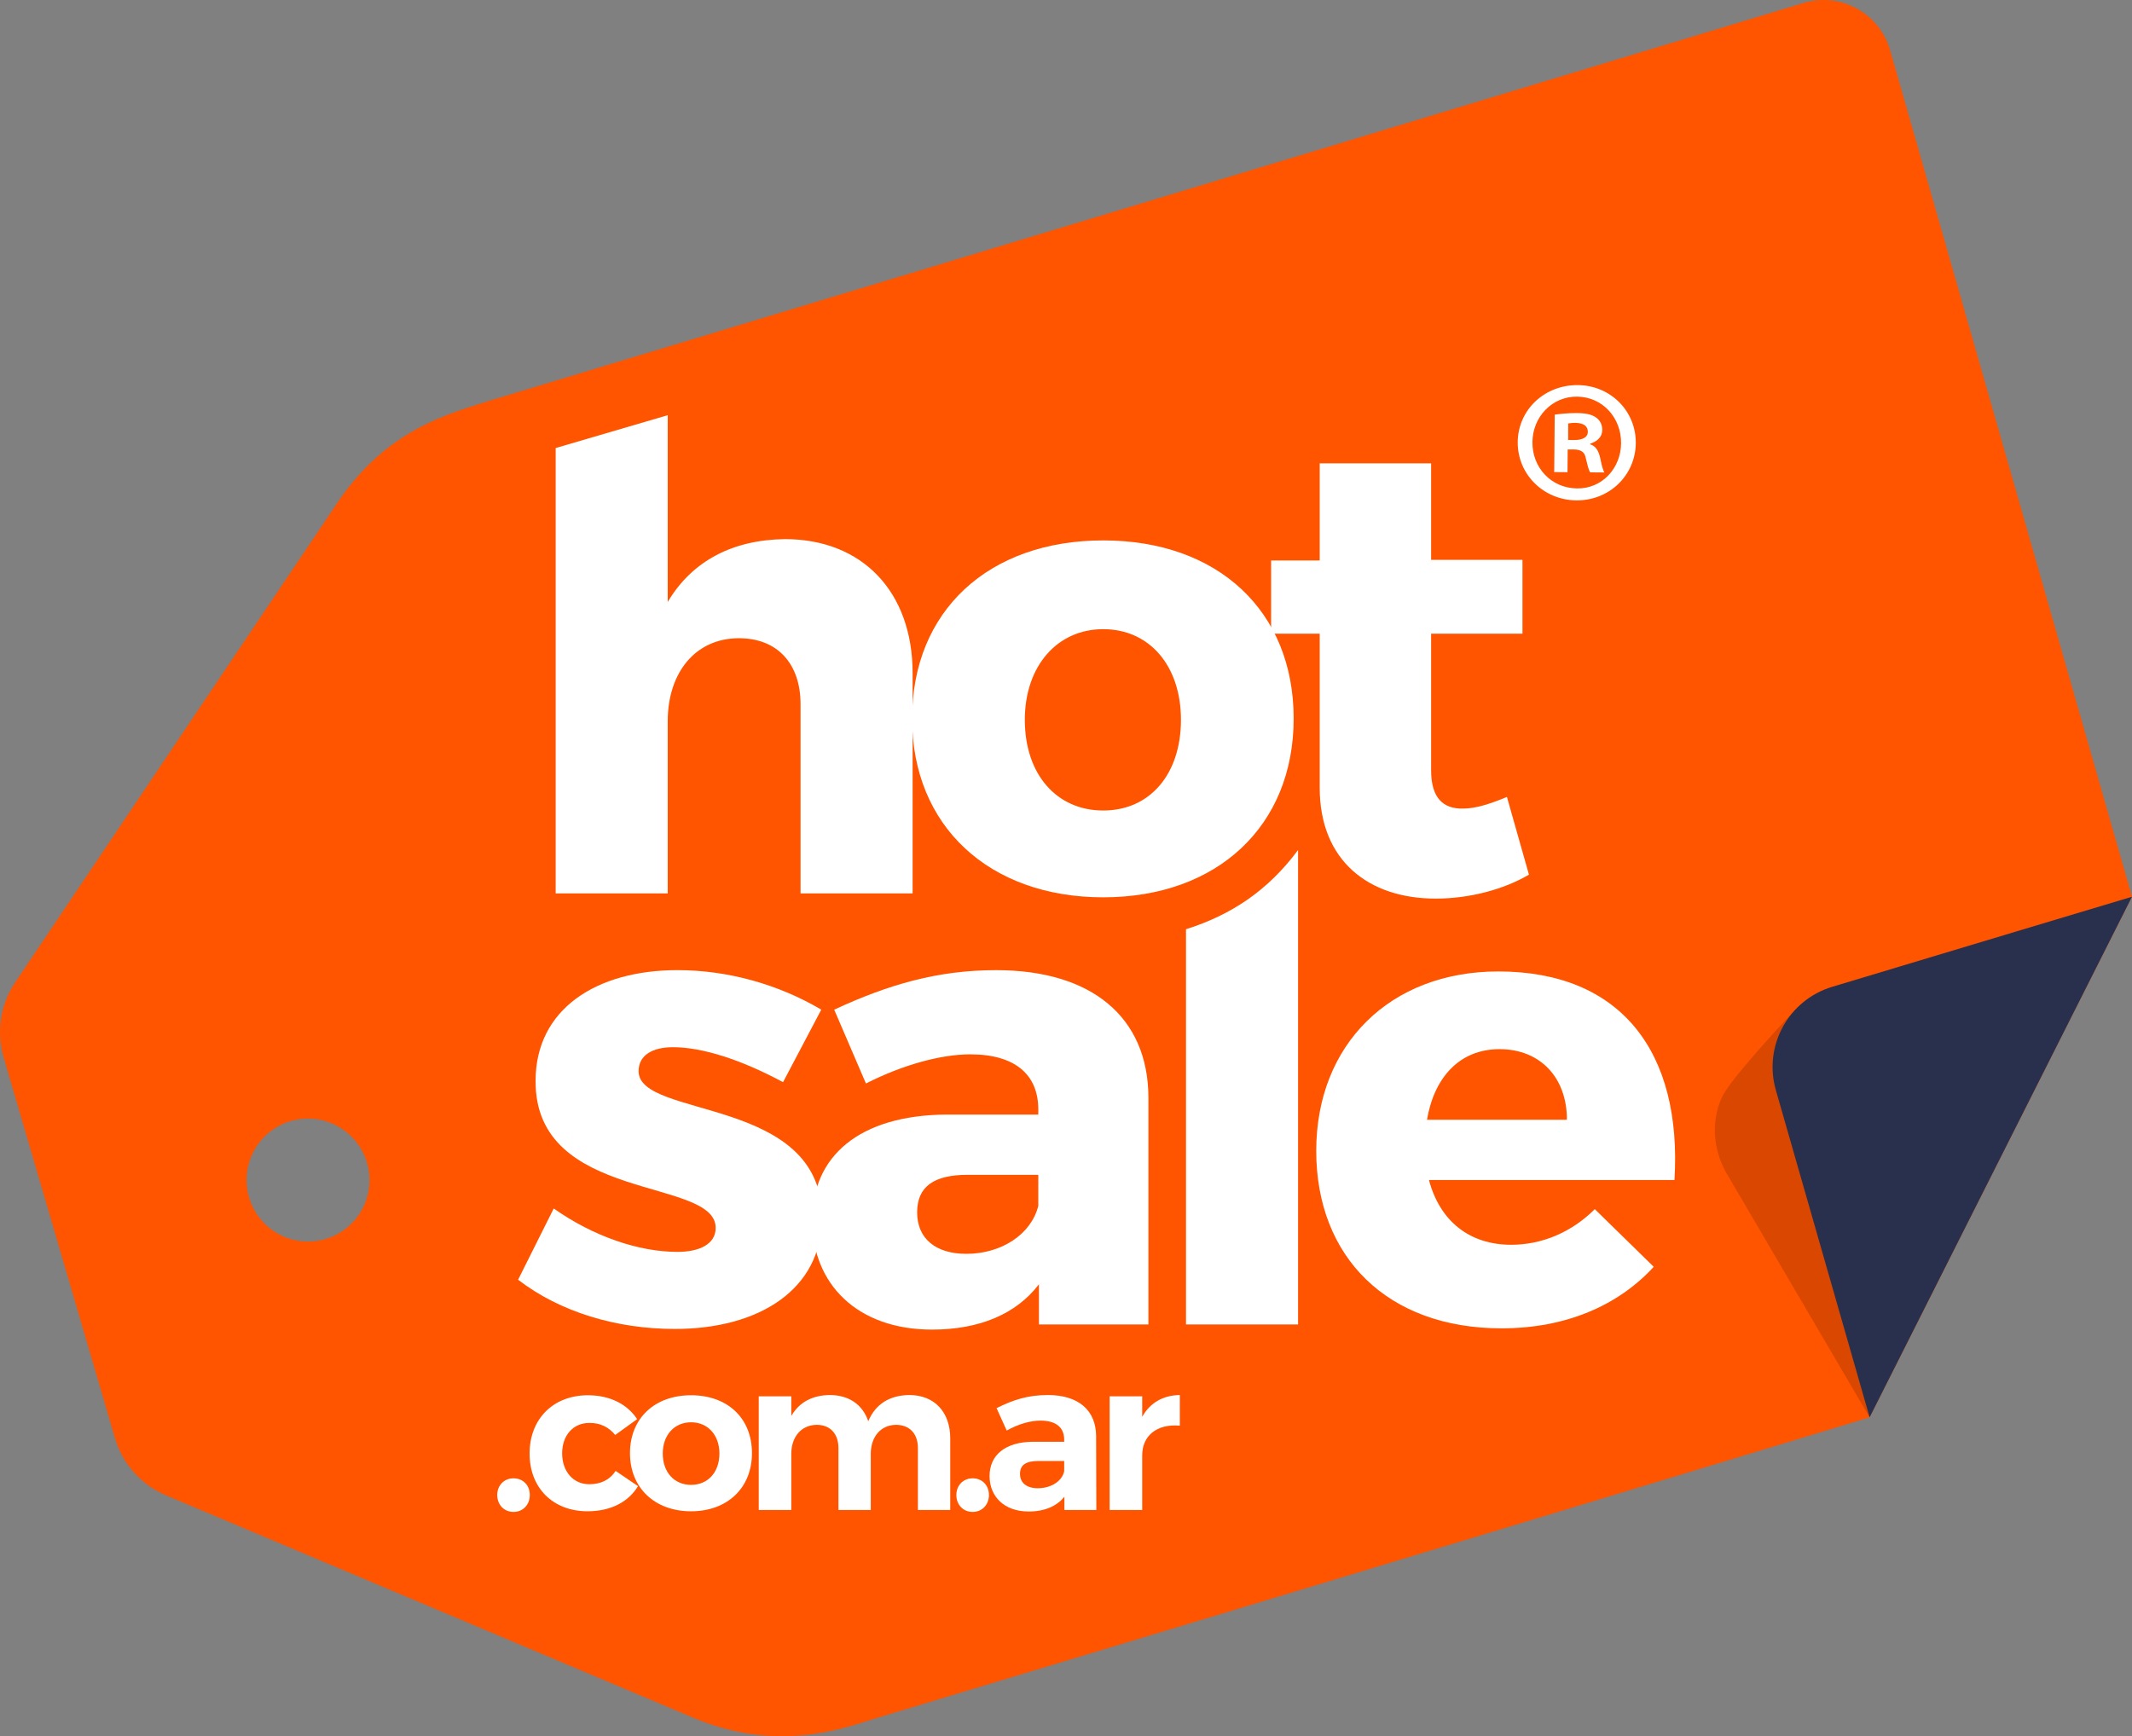 <svg xmlns="http://www.w3.org/2000/svg" id="Capa_1" data-name="Capa 1" viewBox="0 0 1080 879.66"><rect x="0" y="0" width="1080" height="879.66" fill="#808080" stroke="none"/><defs><style>.cls-1{fill:#28304d}.cls-1,.cls-2,.cls-3,.cls-4{stroke-width:0}.cls-2{fill:#fff}.cls-3{fill:#ff5400}.cls-4{opacity:.15}</style></defs><path d="m913.55,1.52L246.82,203.36c-.06.07-3.09,1.02-3.22,1.02-20.85,6.59-49.46,15.64-72.85,50.56L7.7,497.69c-7.5,11.17-9.65,25.08-5.88,37.99l56.39,192.9c3.83,13.08,13.33,23.75,25.89,29.05l266.65,112.49c40.96,17.36,72.93,6.93,92.14.7-.43.09,301.4-91.01,504.2-152.72l132.91-263.76L957.49,25.48c-5.39-18.86-25.17-29.65-43.94-23.96ZM183.42,612.74c-8.17,15.09-27.08,20.74-42.22,12.54-15.1-8.2-20.71-27.11-12.55-42.21,8.2-15.14,27.08-20.78,42.22-12.55,15.13,8.2,20.74,27.08,12.54,42.22Z" class="cls-3"/><path d="m828.64,224.49c-.16,16.33-13.38,29.18-30.09,29.03-16.7-.15-29.87-13.23-29.72-29.57.16-16.33,13.56-28.96,30.43-28.84,16.47.12,29.5,13.04,29.38,29.38Zm-52.36-.49c-.13,12.97,9.56,23.32,22.53,23.45,12.6.3,22.27-10.09,22.38-22.87.11-12.93-9.38-23.5-22.32-23.62-12.66-.11-22.48,10.26-22.59,23.04Zm17.78,15.24l-6.75-.06.26-29.11c2.67-.36,6.42-.81,11.2-.79,5.5.04,7.97.97,9.92,2.39,1.75,1.27,3,3.41,2.97,6.23-.05,3.55-2.7,5.85-6.1,6.87v.36c2.85.92,4.24,3.22,5.1,7.13.85,4.44,1.53,6.07,2.05,7.12l-7.12-.05c-.88-1.09-1.37-3.55-2.26-7.11-.49-2.99-2.27-4.44-5.99-4.49l-3.2-.02-.09,11.53Zm.32-16.32l3.19.02c3.72.02,6.77-1.18,6.77-4.18.02-2.67-1.91-4.44-6.19-4.51-1.78-.03-3.01.16-3.75.3l-.03,8.38Z" class="cls-2"/><g><g><path d="m462.3,341.08v111.58h-56.77v-95.83c0-20.67-11.81-33.47-31.18-33.47-22.32,0-36.1,17.72-36.1,42.01v87.29h-56.77v-225.66l56.77-16.64v94.62c12.47-21,33.15-31.5,59.4-31.83,39.05,0,64.65,26.58,64.65,67.93Z" class="cls-2"/><path d="m655.33,364.05c0,54.48-38.72,90.58-96.48,90.58s-96.81-36.1-96.81-90.58,38.72-90.25,96.81-90.25,96.48,35.77,96.48,90.25Zm-136.19.66c0,27.57,16.08,45.94,39.71,45.94s39.38-18.38,39.38-45.94-16.08-45.94-39.38-45.94-39.71,18.71-39.71,45.94Z" class="cls-2"/><path d="m774.52,443.14c-12.8,7.55-30.19,12.14-47.26,12.14-34.13,0-58.74-19.36-58.74-56.12v-78.1h-24.61v-37.08h24.61v-49.23h56.44v48.9h46.27v37.41h-46.27v69.24c0,13.78,5.91,19.69,16.41,19.36,5.91,0,13.46-2.3,21.99-5.9l11.16,39.38Z" class="cls-2"/><path d="m416.03,511.54l-19.36,36.75c-21.33-11.49-41.02-17.72-55.79-17.72-10.17,0-17.39,3.94-17.39,12.14,0,24.28,93.2,12.47,92.87,74.16,0,36.43-31.83,56.45-74.49,56.45-29.54,0-58.09-8.53-79.42-24.94l18.05-36.1c20.02,14.11,42.99,21.99,62.68,21.99,11.16,0,19.36-3.94,19.36-12.14,0-25.92-91.56-12.47-91.23-74.49,0-36.43,30.85-56.12,71.87-56.12,25.6,0,51.2,7.22,72.85,20.02Z" class="cls-2"/><path d="m581.75,555.52v115.51h-55.46v-20.35c-11.49,15.1-30.19,22.97-54.15,22.97-37.74,0-60.71-22.97-60.71-55.46s23.96-53.16,67.93-53.49h46.6v-2.62c0-17.39-11.49-27.89-34.46-27.89-14.77,0-34.13,5.25-52.84,14.77l-16.08-37.41c27.56-12.8,52.51-20.02,82.04-20.02,48.57,0,76.79,23.96,77.12,63.99Zm-55.79,55.46v-15.75h-35.77c-17.06,0-25.6,5.91-25.6,19.03s9.19,21,24.94,21c17.72,0,32.82-9.84,36.43-24.28Z" class="cls-2"/><path d="m848.23,597.85h-124.37c5.58,21,20.67,32.82,41.68,32.82,15.43,0,30.52-6.24,42.33-18.05l29.86,29.21c-18.05,19.69-44.63,31.18-77.12,31.18-57.76,0-93.85-36.1-93.85-89.92s37.41-90.9,92.21-90.9c62.35,0,93.2,41.02,89.26,105.67Zm-54.48-30.52c0-21.66-13.78-35.77-34.13-35.77s-33.14,14.44-36.75,35.77h70.88Z" class="cls-2"/><path d="m600.79,671.03v-200.23c22.65-7.16,41.35-19.37,56.77-40.14v240.38h-56.77Z" class="cls-2"/></g><g><path d="m268.38,757.45c0,4.93-3.43,8.57-8.25,8.57s-8.25-3.64-8.25-8.57,3.53-8.46,8.25-8.46,8.25,3.43,8.25,8.46Z" class="cls-2"/><path d="m322.77,719.01l-11.13,8.03c-3.11-3.85-7.5-6.21-13.17-6.1-8.03,0-13.71,6.21-13.71,15.42s5.68,15.63,13.71,15.63c5.89,0,10.49-2.25,13.38-6.75l11.35,7.71c-4.82,8.03-13.81,12.74-25.59,12.74-17.45,0-29.34-11.78-29.34-29.23s11.88-29.55,29.55-29.55c11.03,0,19.81,4.39,24.95,12.1Z" class="cls-2"/><path d="m380.92,736.25c0,17.56-12.42,29.45-30.84,29.45s-30.95-11.88-30.95-29.45,12.42-29.34,30.95-29.34,30.84,11.67,30.84,29.34Zm-45.19.21c0,9.42,5.78,15.85,14.35,15.85s14.35-6.43,14.35-15.85-5.89-15.85-14.35-15.85-14.35,6.42-14.35,15.85Z" class="cls-2"/><path d="m481.36,728.86v36.19h-16.38v-31.37c0-7.39-4.28-11.78-11.13-11.78-7.93.11-12.74,6.32-12.74,14.67v28.48h-16.38v-31.37c0-7.39-4.28-11.78-11.03-11.78-8.03.11-12.85,6.32-12.85,14.67v28.48h-16.49v-57.61h16.49v9.96c4.07-7.07,10.81-10.49,19.49-10.6,9.75,0,16.7,4.93,19.49,13.28,3.75-8.89,11.03-13.17,20.77-13.28,12.74,0,20.77,8.57,20.77,22.06Z" class="cls-2"/><path d="m500.96,757.45c0,4.93-3.43,8.57-8.25,8.57s-8.25-3.64-8.25-8.57,3.53-8.46,8.25-8.46,8.25,3.43,8.25,8.46Z" class="cls-2"/><path d="m539.19,758.31c-3.85,4.82-10.07,7.5-18.1,7.5-12.31,0-19.81-7.5-19.81-17.99s7.82-17.24,21.95-17.35h15.85v-1.07c0-6.1-4.07-9.64-11.99-9.64-5.14,0-11.14,1.71-17.13,5.03l-5.14-11.35c8.57-4.28,15.95-6.64,26.02-6.64,15.42,0,24.31,7.71,24.41,20.67l.11,37.58h-16.17v-6.75Zm-.11-12.96v-5.14h-12.96c-6.32,0-9.42,1.93-9.42,6.53s3.43,7.28,9,7.28c6.96,0,12.42-3.75,13.38-8.67Z" class="cls-2"/><path d="m578.6,717.83c3.96-7.07,10.49-10.92,19.06-11.03v15.53c-11.78-1.07-19.06,5.25-19.06,14.99v27.73h-16.49v-57.61h16.49v10.39Z" class="cls-2"/></g></g><path d="m873.67,553.43c7.25-11.75,35.73-41.83,35.73-41.83l37.69,206.5-70.9-120.97c-11.71-18.34-7.41-35.78-2.52-43.7Z" class="cls-4"/><path d="m1080,454.34c-12.64,3.82-92.37,27.67-151.89,45.64-22.17,6.69-34.87,29.92-28.56,52.2l47.54,165.91,132.91-263.76Z" class="cls-1"/></svg>
